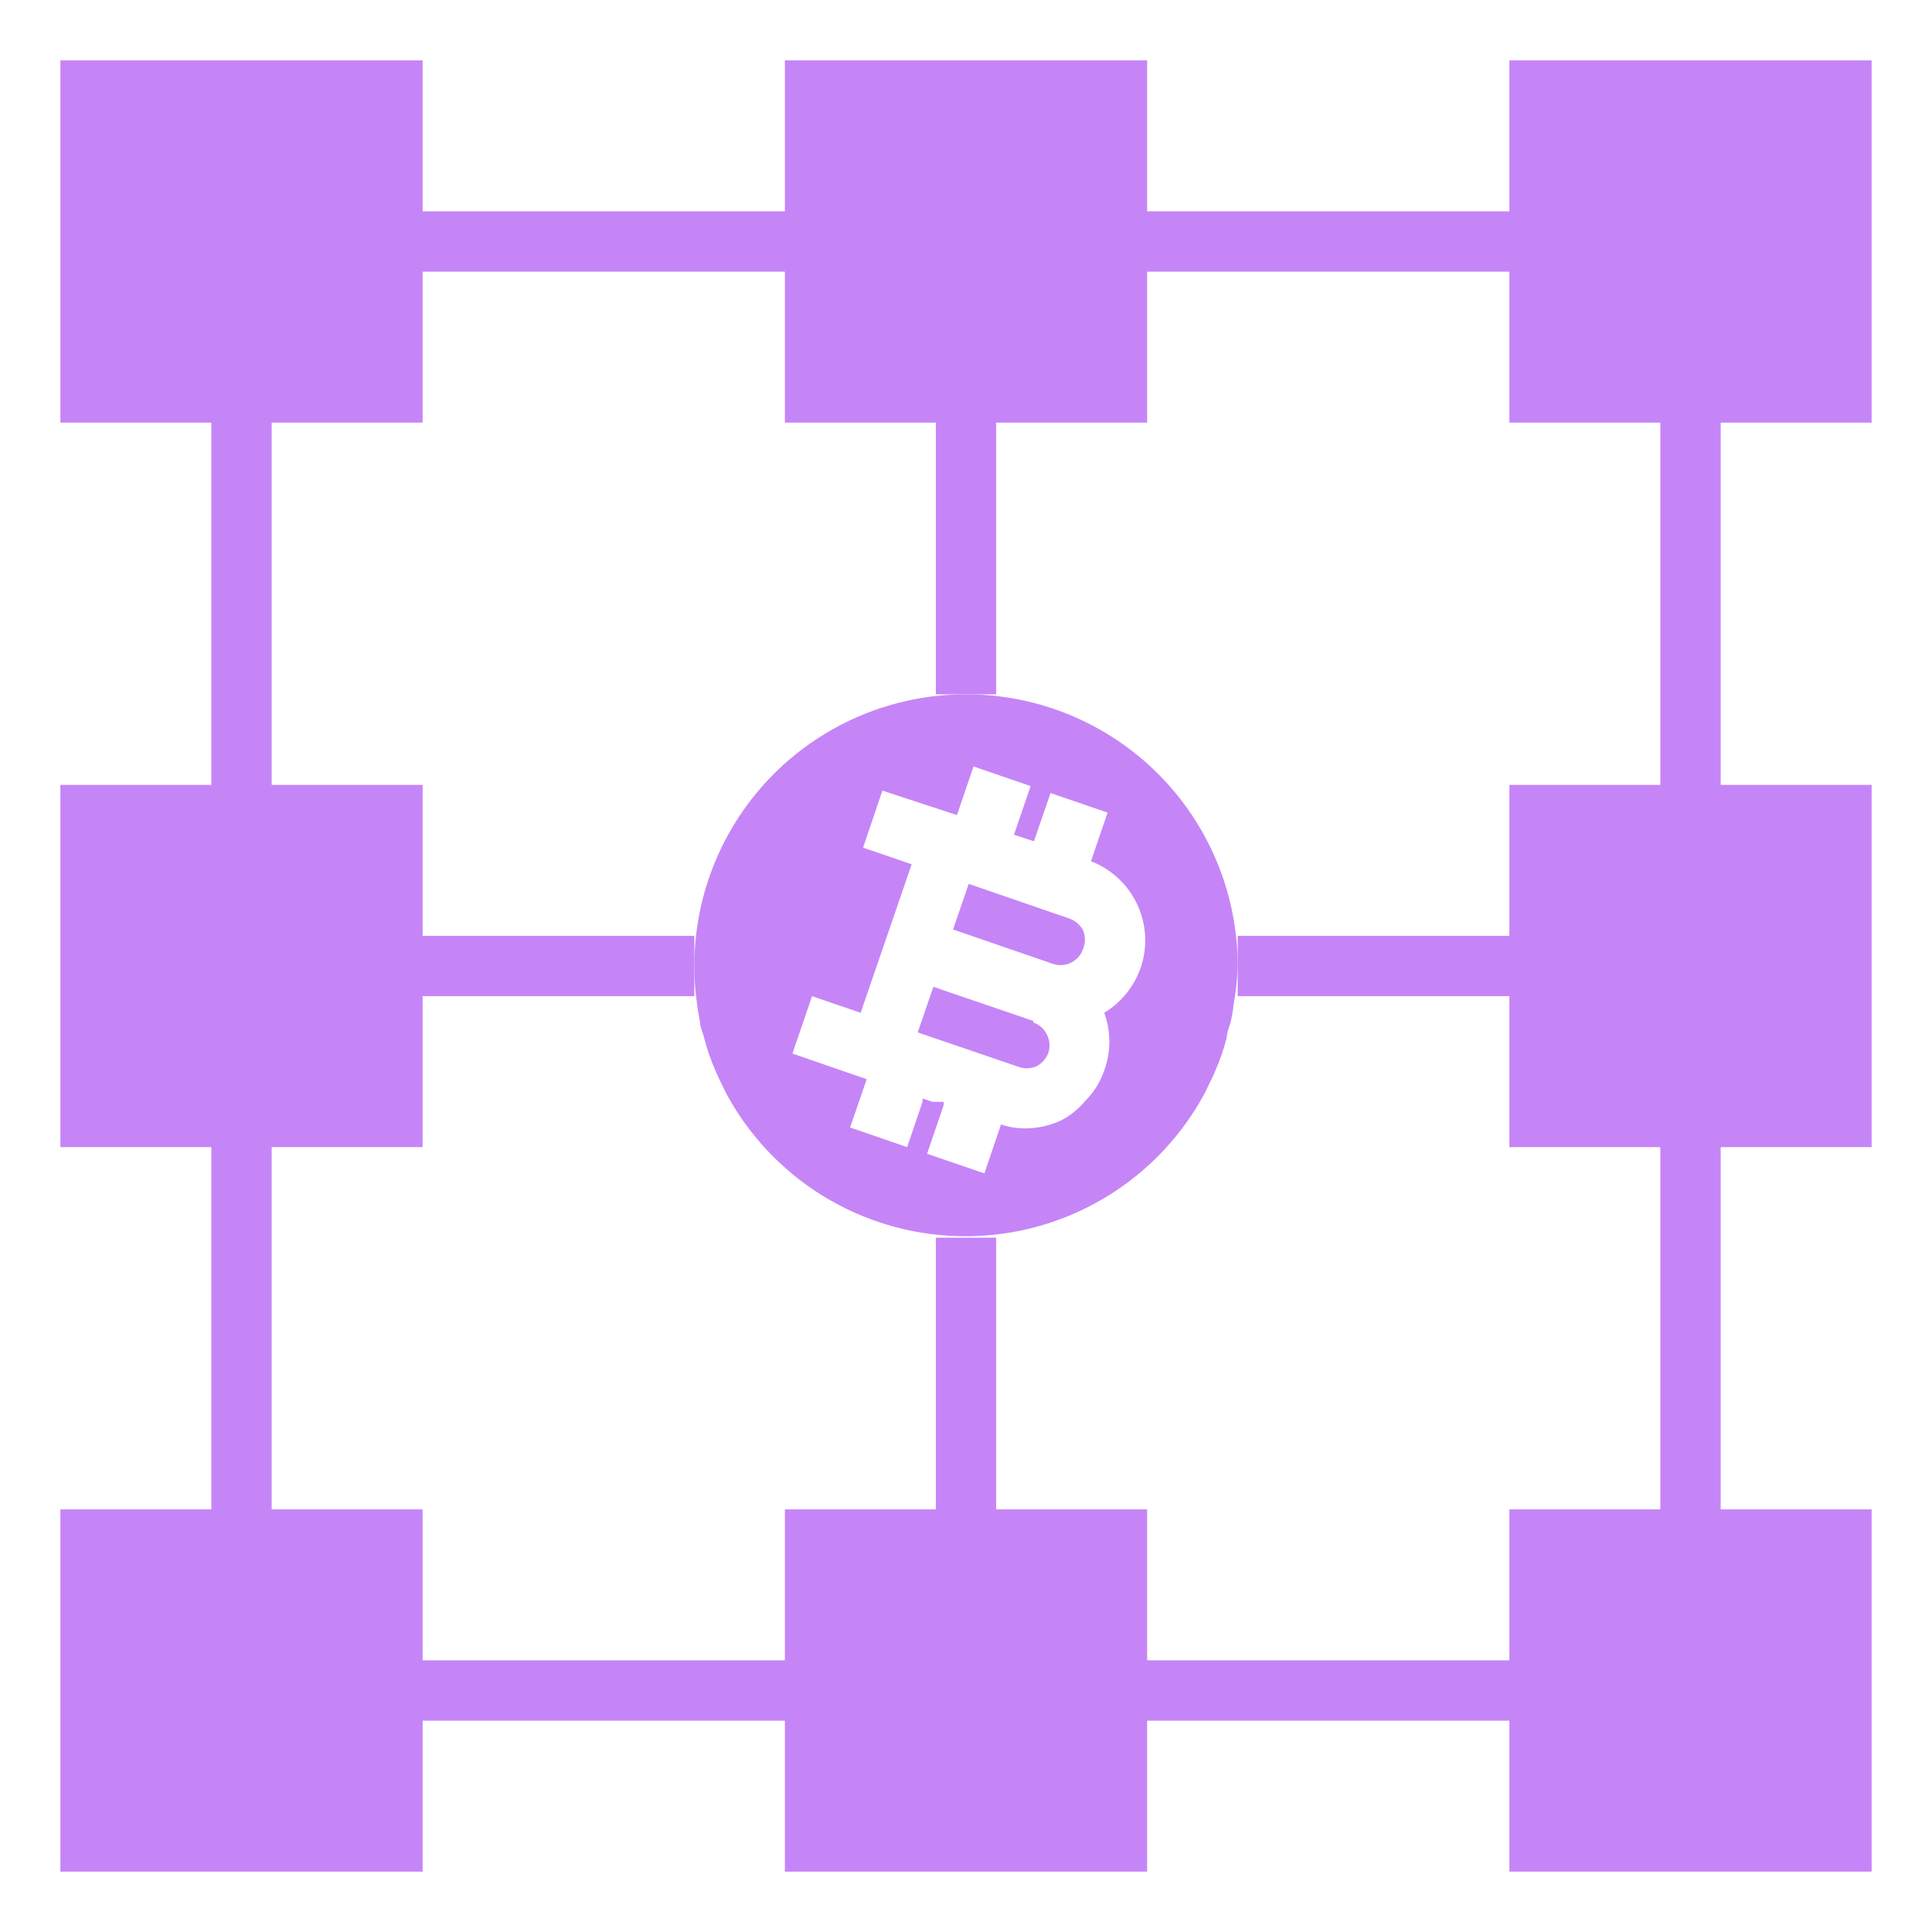 <svg width="100" height="100" viewBox="0 0 100 100" fill="none" xmlns="http://www.w3.org/2000/svg">
<path d="M55.312 47.531L50.141 45.75L49.328 48.109L54.5 49.891C54.654 49.942 54.816 49.963 54.978 49.951C55.14 49.94 55.298 49.897 55.443 49.824C55.588 49.751 55.718 49.651 55.824 49.528C55.93 49.406 56.011 49.263 56.062 49.109C56.187 48.804 56.187 48.462 56.062 48.156C55.905 47.857 55.635 47.632 55.312 47.531V47.531Z" fill="#C585F7"/>
<path d="M50 35.938C46.27 35.938 42.694 37.419 40.056 40.056C37.419 42.694 35.938 46.27 35.938 50C35.937 50.654 35.984 51.306 36.078 51.953C36.11 52.242 36.157 52.529 36.219 52.812C36.219 53.109 36.359 53.391 36.438 53.688C36.591 54.292 36.795 54.883 37.047 55.453C37.156 55.719 37.281 55.969 37.406 56.219C37.524 56.475 37.654 56.725 37.797 56.969C39.032 59.103 40.807 60.876 42.943 62.108C45.08 63.34 47.502 63.989 49.969 63.989C52.435 63.989 54.858 63.34 56.994 62.108C59.131 60.876 60.906 59.103 62.141 56.969C62.283 56.725 62.414 56.475 62.531 56.219C62.656 55.969 62.781 55.719 62.891 55.453C63.142 54.883 63.346 54.292 63.5 53.688C63.5 53.391 63.656 53.109 63.719 52.812C63.781 52.529 63.828 52.242 63.859 51.953C63.974 51.308 64.042 50.655 64.062 50C64.062 46.27 62.581 42.694 59.944 40.056C57.306 37.419 53.73 35.938 50 35.938V35.938ZM55 57.953C54.402 58.248 53.745 58.403 53.078 58.406C52.648 58.408 52.221 58.339 51.812 58.203L50.953 60.734L47.984 59.719L48.844 57.203V57.031H48.281L47.75 56.859V57.031L46.953 59.375L44 58.359L44.453 57.047L44.859 55.859L41.016 54.531L42.031 51.562L44.547 52.422L47.188 44.734L44.672 43.875L45.672 40.922L49.531 42.188L50.391 39.672L53.344 40.688L52.484 43.203L53.516 43.547L54.375 41.047L57.328 42.062L56.469 44.578C57.525 44.986 58.382 45.786 58.862 46.81C59.343 47.835 59.409 49.006 59.047 50.078C58.708 51.055 58.039 51.884 57.156 52.422C57.507 53.386 57.507 54.442 57.156 55.406C56.956 55.994 56.624 56.528 56.188 56.969C55.854 57.365 55.452 57.699 55 57.953V57.953Z" fill="#C585F7"/>
<path d="M53.484 52.844L48.312 51.078L47.5 53.438L52.672 55.203C52.977 55.327 53.319 55.327 53.625 55.203C53.922 55.053 54.151 54.797 54.266 54.484C54.361 54.173 54.333 53.838 54.188 53.547C54.042 53.256 53.79 53.032 53.484 52.922V52.844Z" fill="#C585F7"/>
<path d="M96.875 21.875V3.125H78.125V10.938H59.375V3.125H40.625V10.938H21.875V3.125H3.125V21.875H10.938V40.625H3.125V59.375H10.938V78.125H3.125V96.875H21.875V89.062H40.625V96.875H59.375V89.062H78.125V96.875H96.875V78.125H89.062V59.375H96.875V40.625H89.062V21.875H96.875ZM85.938 40.625H78.125V48.438H64.062V51.562H78.125V59.375H85.938V78.125H78.125V85.938H59.375V78.125H51.562V64.062H48.438V78.125H40.625V85.938H21.875V78.125H14.062V59.375H21.875V51.562H35.938V48.438H21.875V40.625H14.062V21.875H21.875V14.062H40.625V21.875H48.438V35.938H51.562V21.875H59.375V14.062H78.125V21.875H85.938V40.625Z" fill="#C585F7"/>
</svg>

